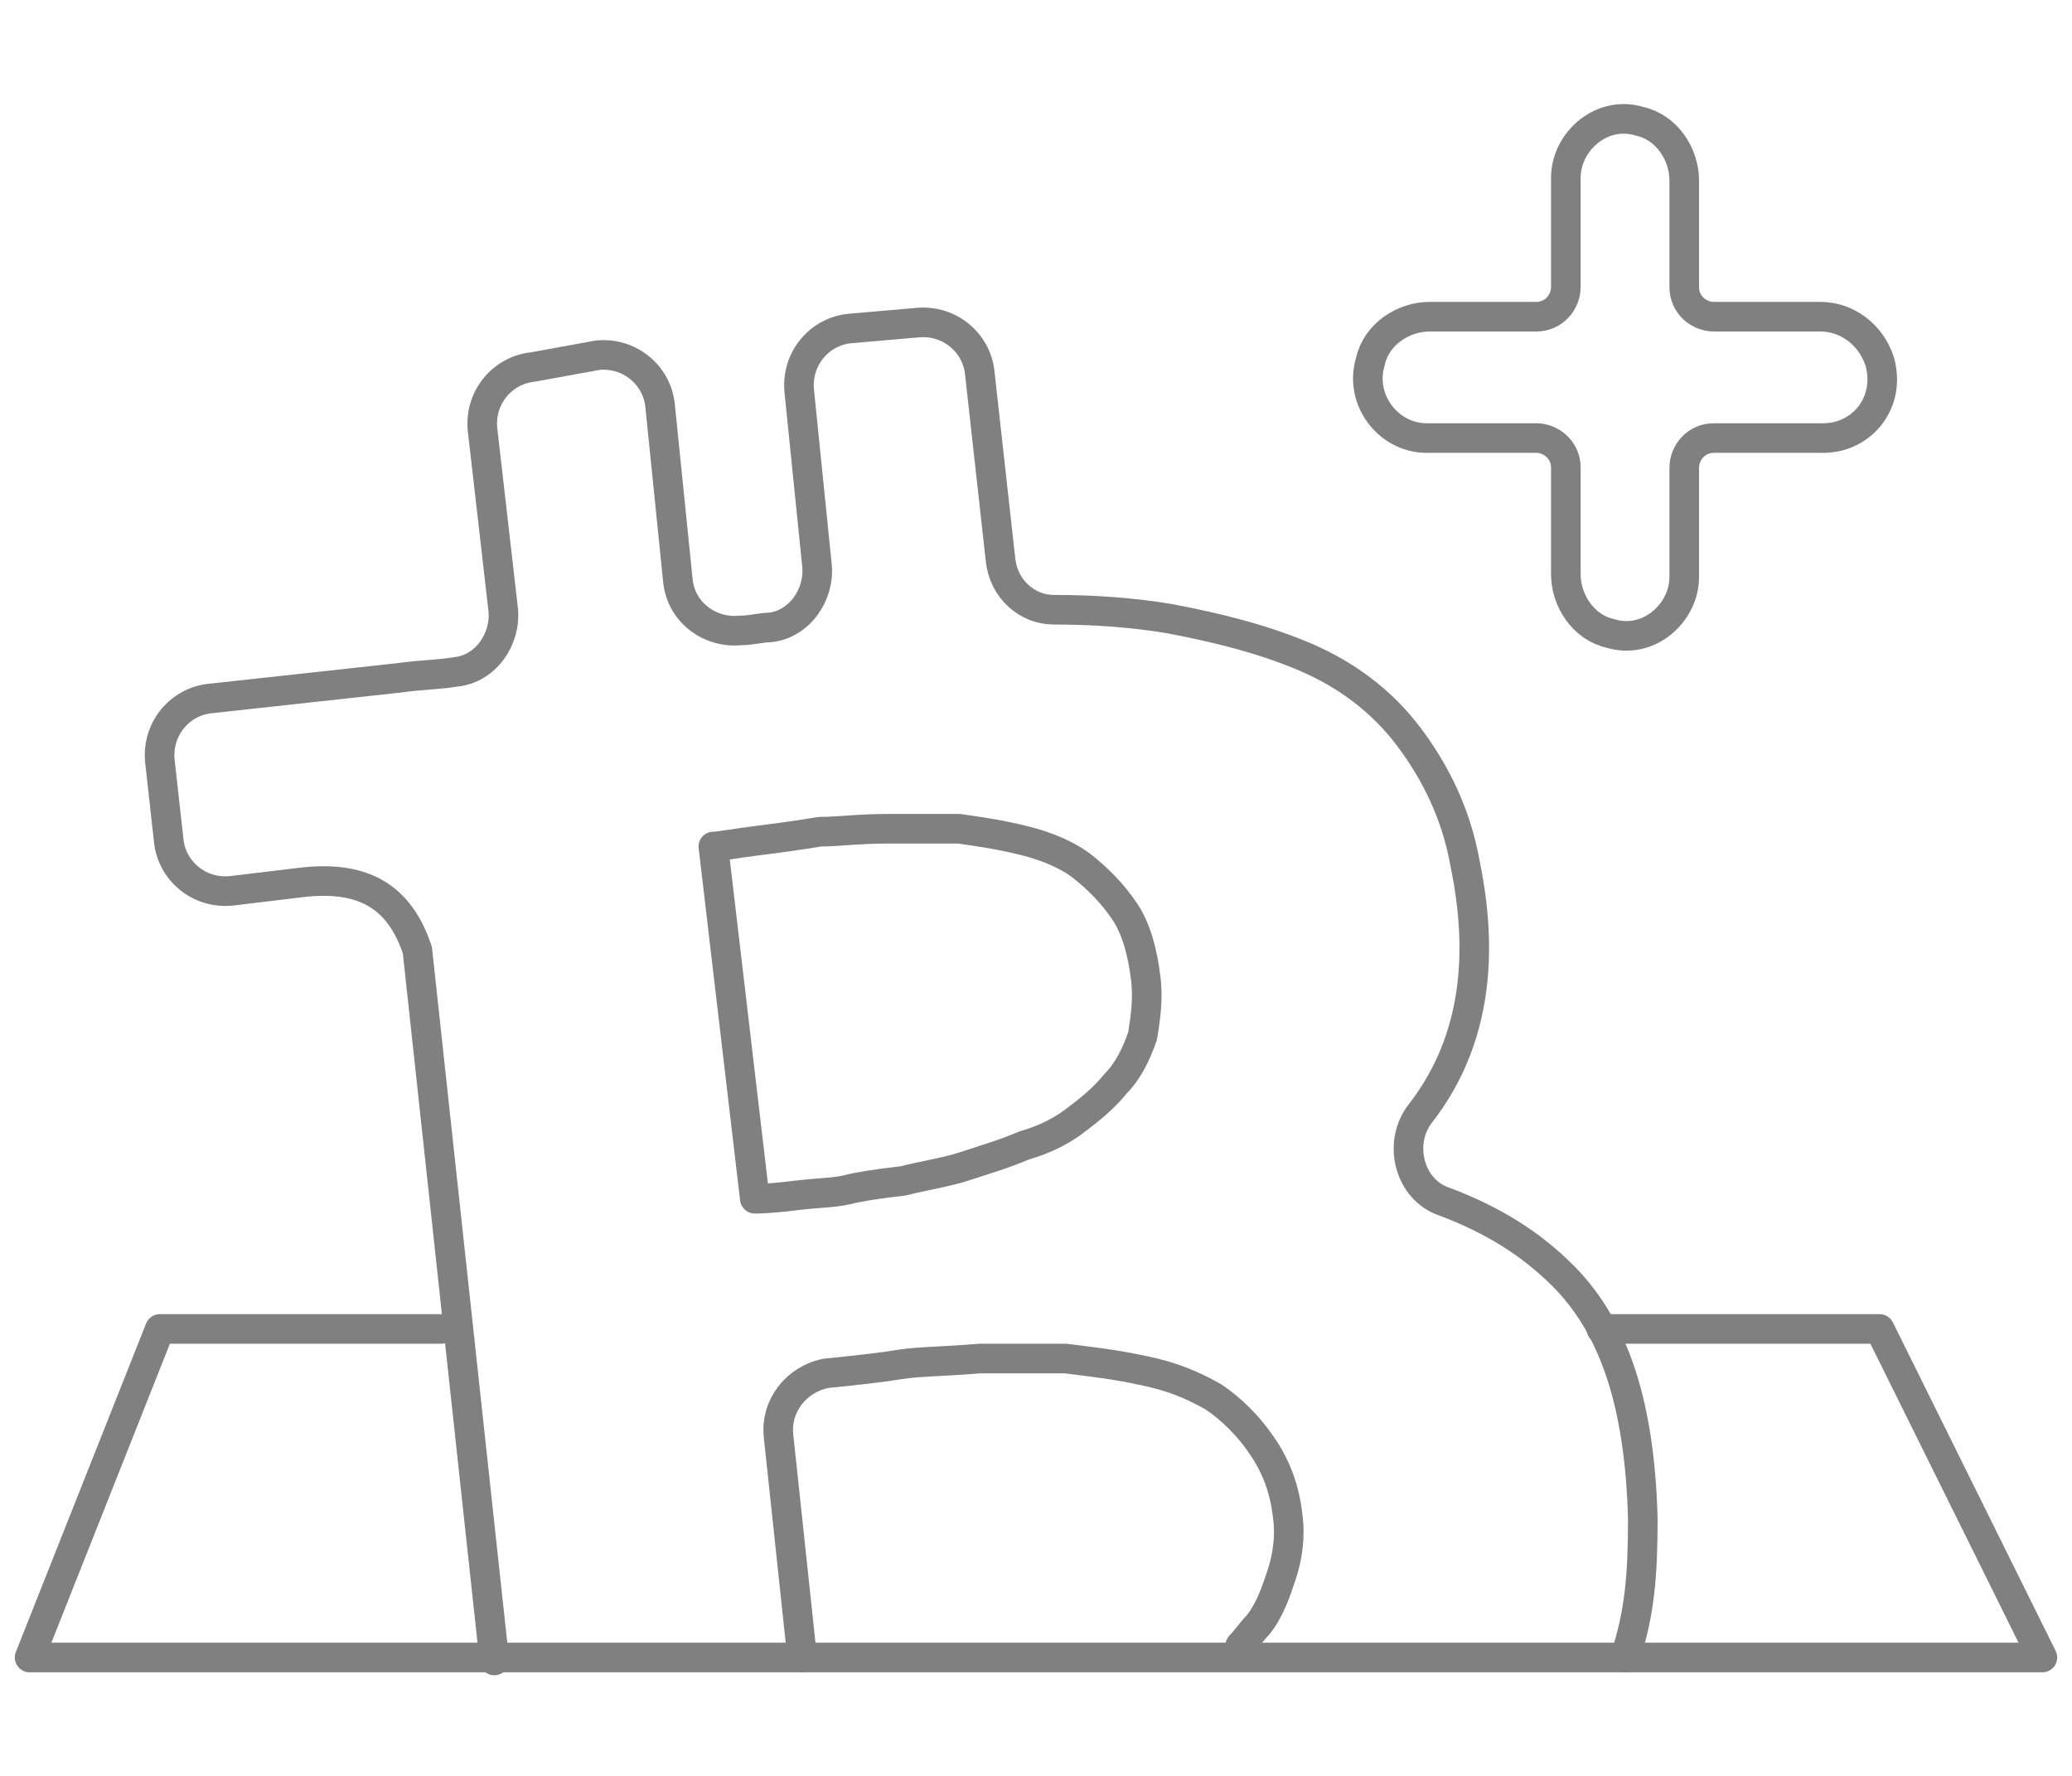 <svg id="Layer_1" width="49" height="42" xmlns="http://www.w3.org/2000/svg" viewBox="0 0 70 54"><style>.st0{fill:none;stroke:gray;stroke-linecap:round;stroke-linejoin:round;stroke-miterlimit:10}</style><path class="st0" d="M54.9 53c.5-1.5.6-2.8.6-4.7-.1-3.7-.9-6.4-2.7-8.2-1.1-1.1-2.4-1.9-4-2.5-1.2-.4-1.6-2-.8-3 1.7-2.2 2.2-5 1.5-8.4-.3-1.7-1-3.1-1.9-4.3s-2.1-2.1-3.5-2.7-3-1-4.6-1.3c-1.2-.2-2.5-.3-3.9-.3-.9 0-1.7-.7-1.8-1.7l-.7-6.3c-.1-1-1-1.8-2.1-1.7l-2.3.2c-1 .1-1.8 1-1.7 2.1l.6 5.9c.1 1-.6 2-1.6 2.1-.3 0-.6.1-1 .1-1 .1-2-.6-2.1-1.7l-.6-5.9c-.1-1-1-1.8-2.1-1.7l-2.2.4c-1 .1-1.8 1-1.7 2.1l.7 6.1c.1 1-.6 2-1.6 2.1-.6.1-1.2.1-1.9.2l-6.4.7c-1 .1-1.8 1-1.7 2.1l.3 2.7c.1 1 1 1.8 2.1 1.7l2.5-.3c2-.2 3.2.5 3.8 2.3l2.6 24m7.4-27.5c.2 0 .7-.1 1.5-.2s1.5-.2 2.1-.3c.6 0 1.3-.1 2.3-.1h2.4c.7.1 1.4.2 2.2.4.8.2 1.5.5 2 .9s1 .9 1.4 1.5.6 1.4.7 2.2c.1.7 0 1.4-.1 2-.2.6-.5 1.2-.9 1.6-.4.5-.9.9-1.3 1.2-.5.4-1.1.7-1.8.9-.7.3-1.4.5-2 .7s-1.3.3-2.1.5c-.9.1-1.5.2-1.9.3s-1 .1-1.8.2-1.2.1-1.3.1l-1.4-11.9zm3 27.4l-.8-7.5c-.1-1 .6-1.9 1.6-2.1 1-.1 1.9-.2 2.5-.3s1.5-.1 2.7-.2H36c.8.1 1.7.2 2.6.4 1 .2 1.7.5 2.4.9.6.4 1.2 1 1.6 1.6.5.7.8 1.5.9 2.4.1.7 0 1.4-.2 2s-.4 1.2-.8 1.7c-.2.2-.4.5-.6.7"/><path class="st0" d="M54.1 41.9h9.4L69 53H1l4.4-11.1h9.5M61.5 7.7h-3.6c-.5 0-1-.4-1-1V3.1c0-.9-.6-1.8-1.5-2-1.3-.4-2.5.7-2.5 1.9v3.7c0 .5-.4 1-1 1h-3.6c-.9 0-1.8.6-2 1.5-.4 1.3.6 2.6 1.9 2.6h3.7c.5 0 1 .4 1 1v3.6c0 .9.6 1.8 1.5 2 1.3.4 2.5-.7 2.5-1.9v-3.7c0-.5.4-1 1-1h3.7c1.3 0 2.3-1.2 1.9-2.6-.3-.9-1.1-1.5-2-1.5z"/></svg>